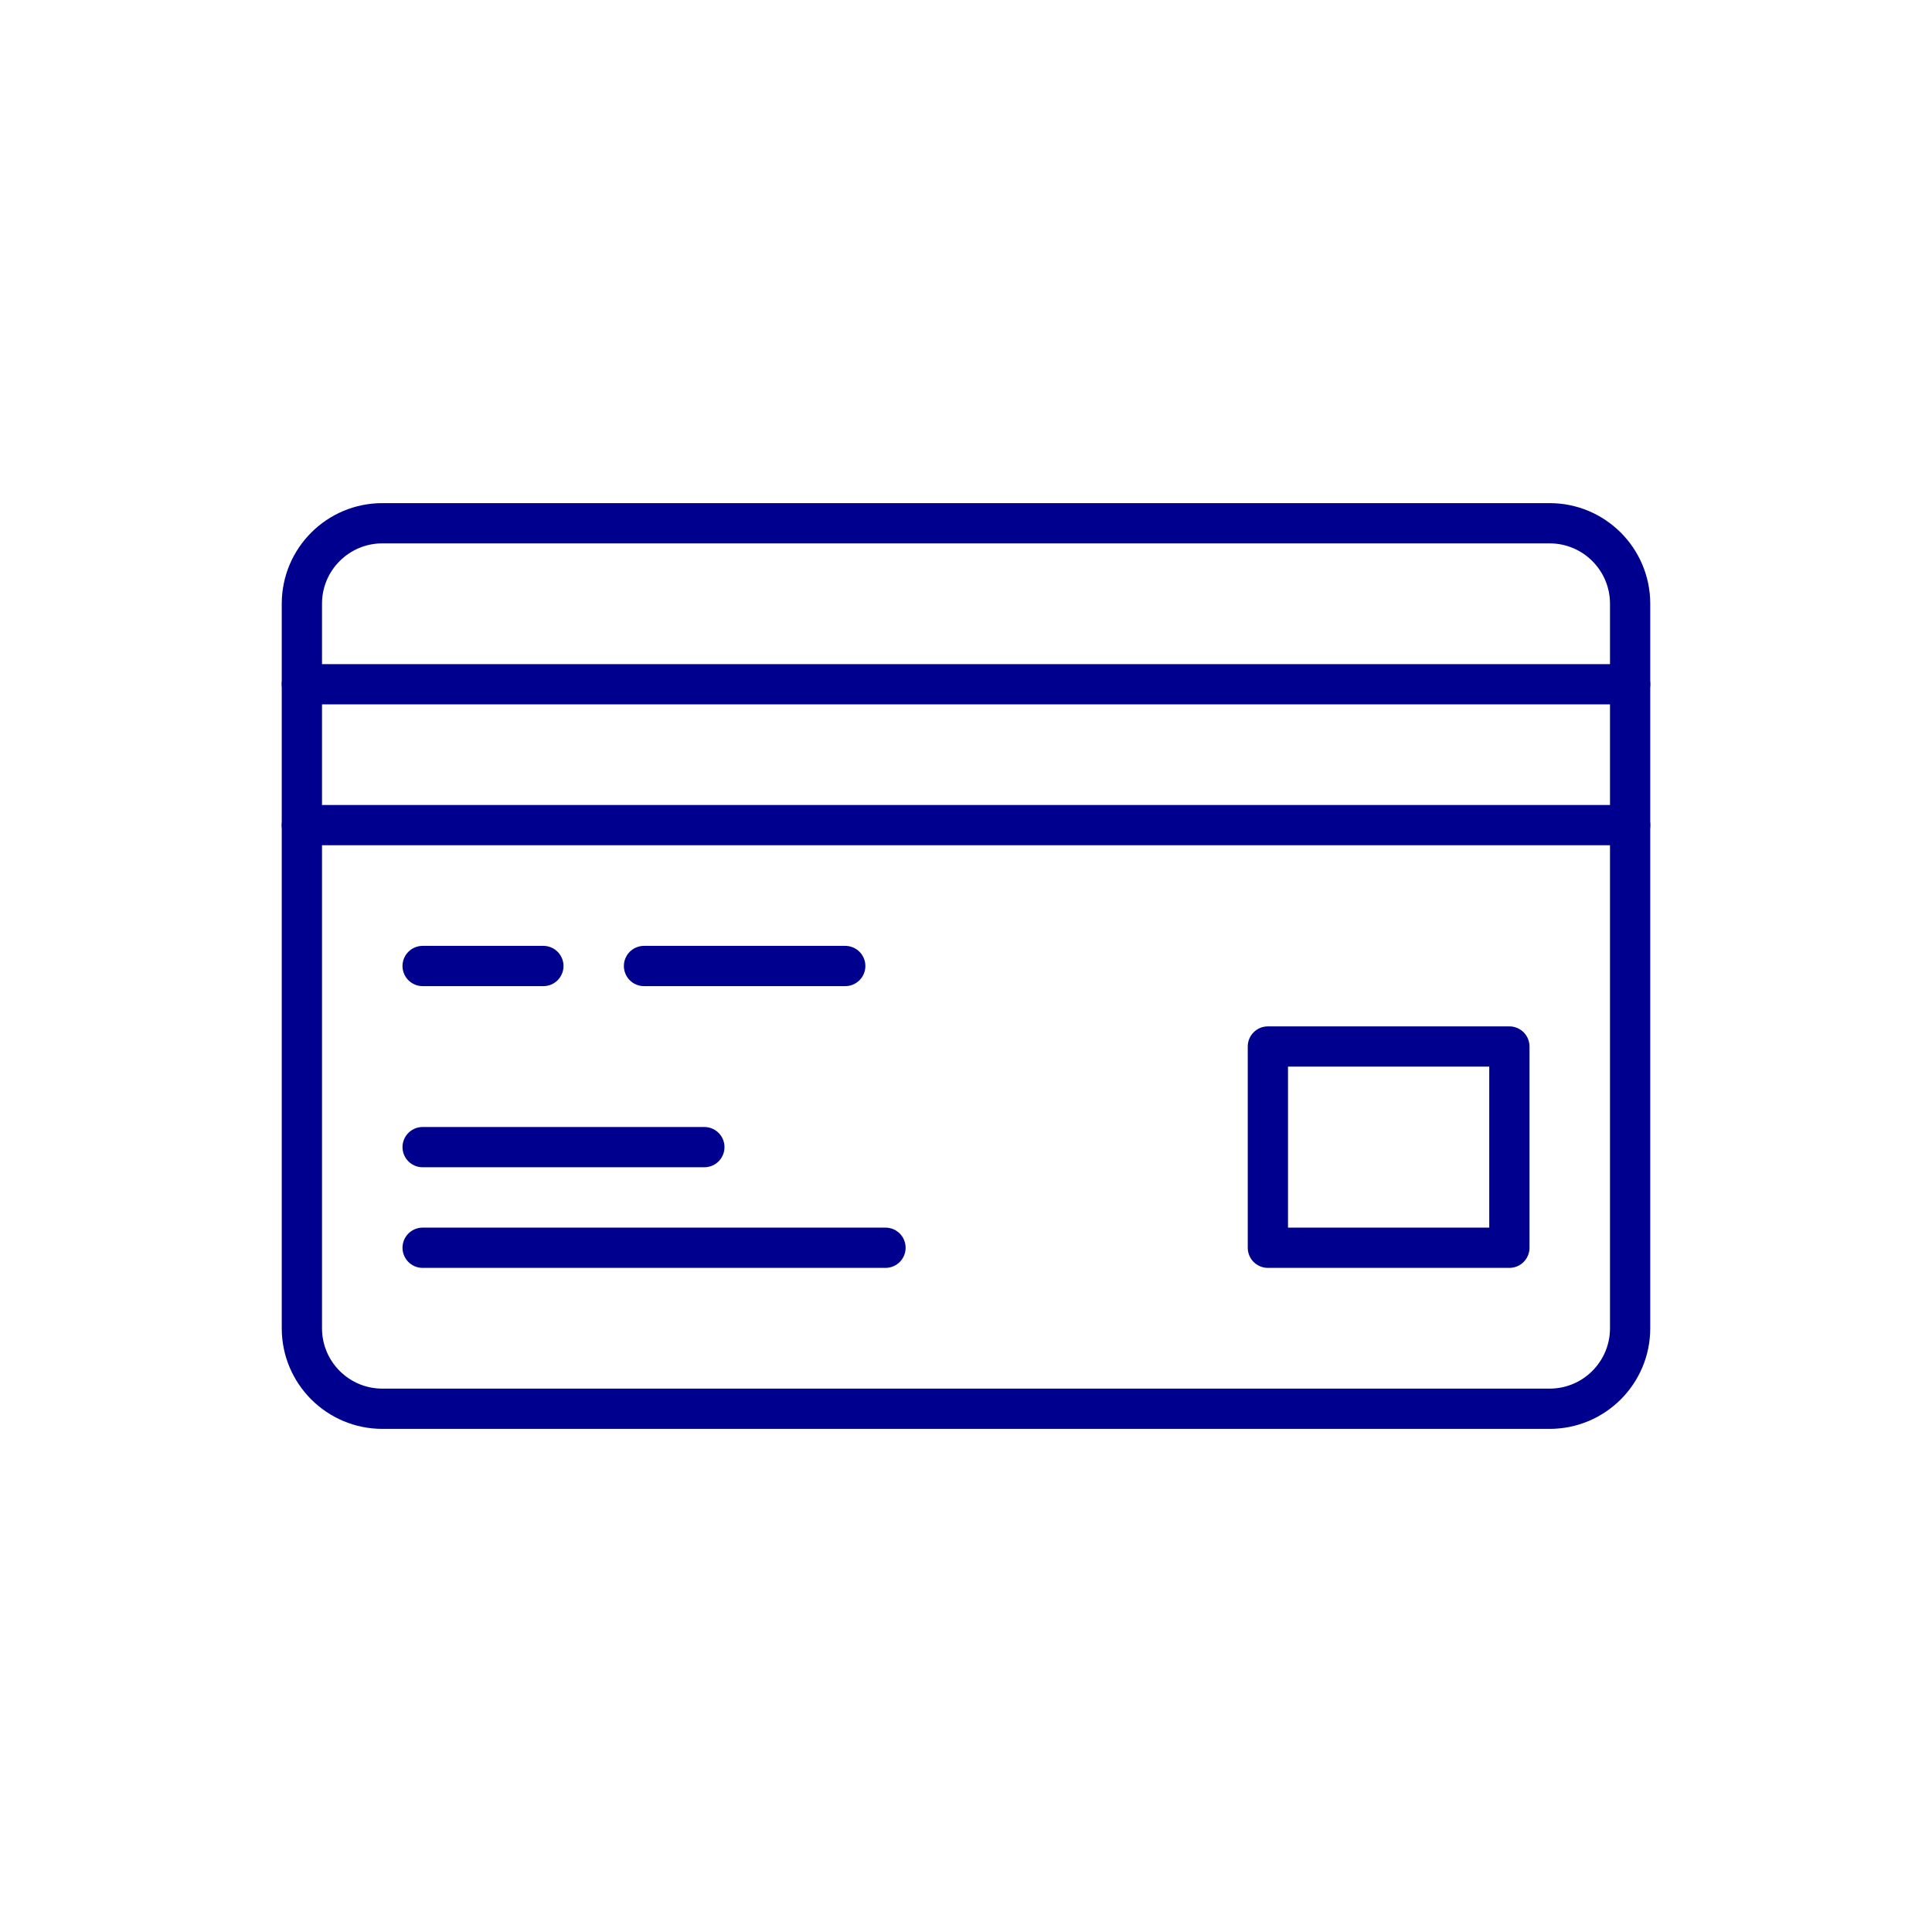 <svg width="96" height="96" viewBox="0 0 96 96" fill="none" xmlns="http://www.w3.org/2000/svg">
<path d="M77 26H19C16.791 26 15 27.791 15 30V66C15 68.209 16.791 70 19 70H77C79.209 70 81 68.209 81 66V30C81 27.791 79.209 26 77 26Z" stroke="#00008F" stroke-width="2" stroke-linecap="round" stroke-linejoin="round"/>
<path d="M15 34H81H15ZM15 41H81H15ZM21 57H35H21ZM21 48H27H21ZM32 48H42H32ZM21 62H44H21ZM63 52H75V62H63V52Z" stroke="#00008F" stroke-width="2" stroke-linecap="round" stroke-linejoin="round"/>
</svg>
